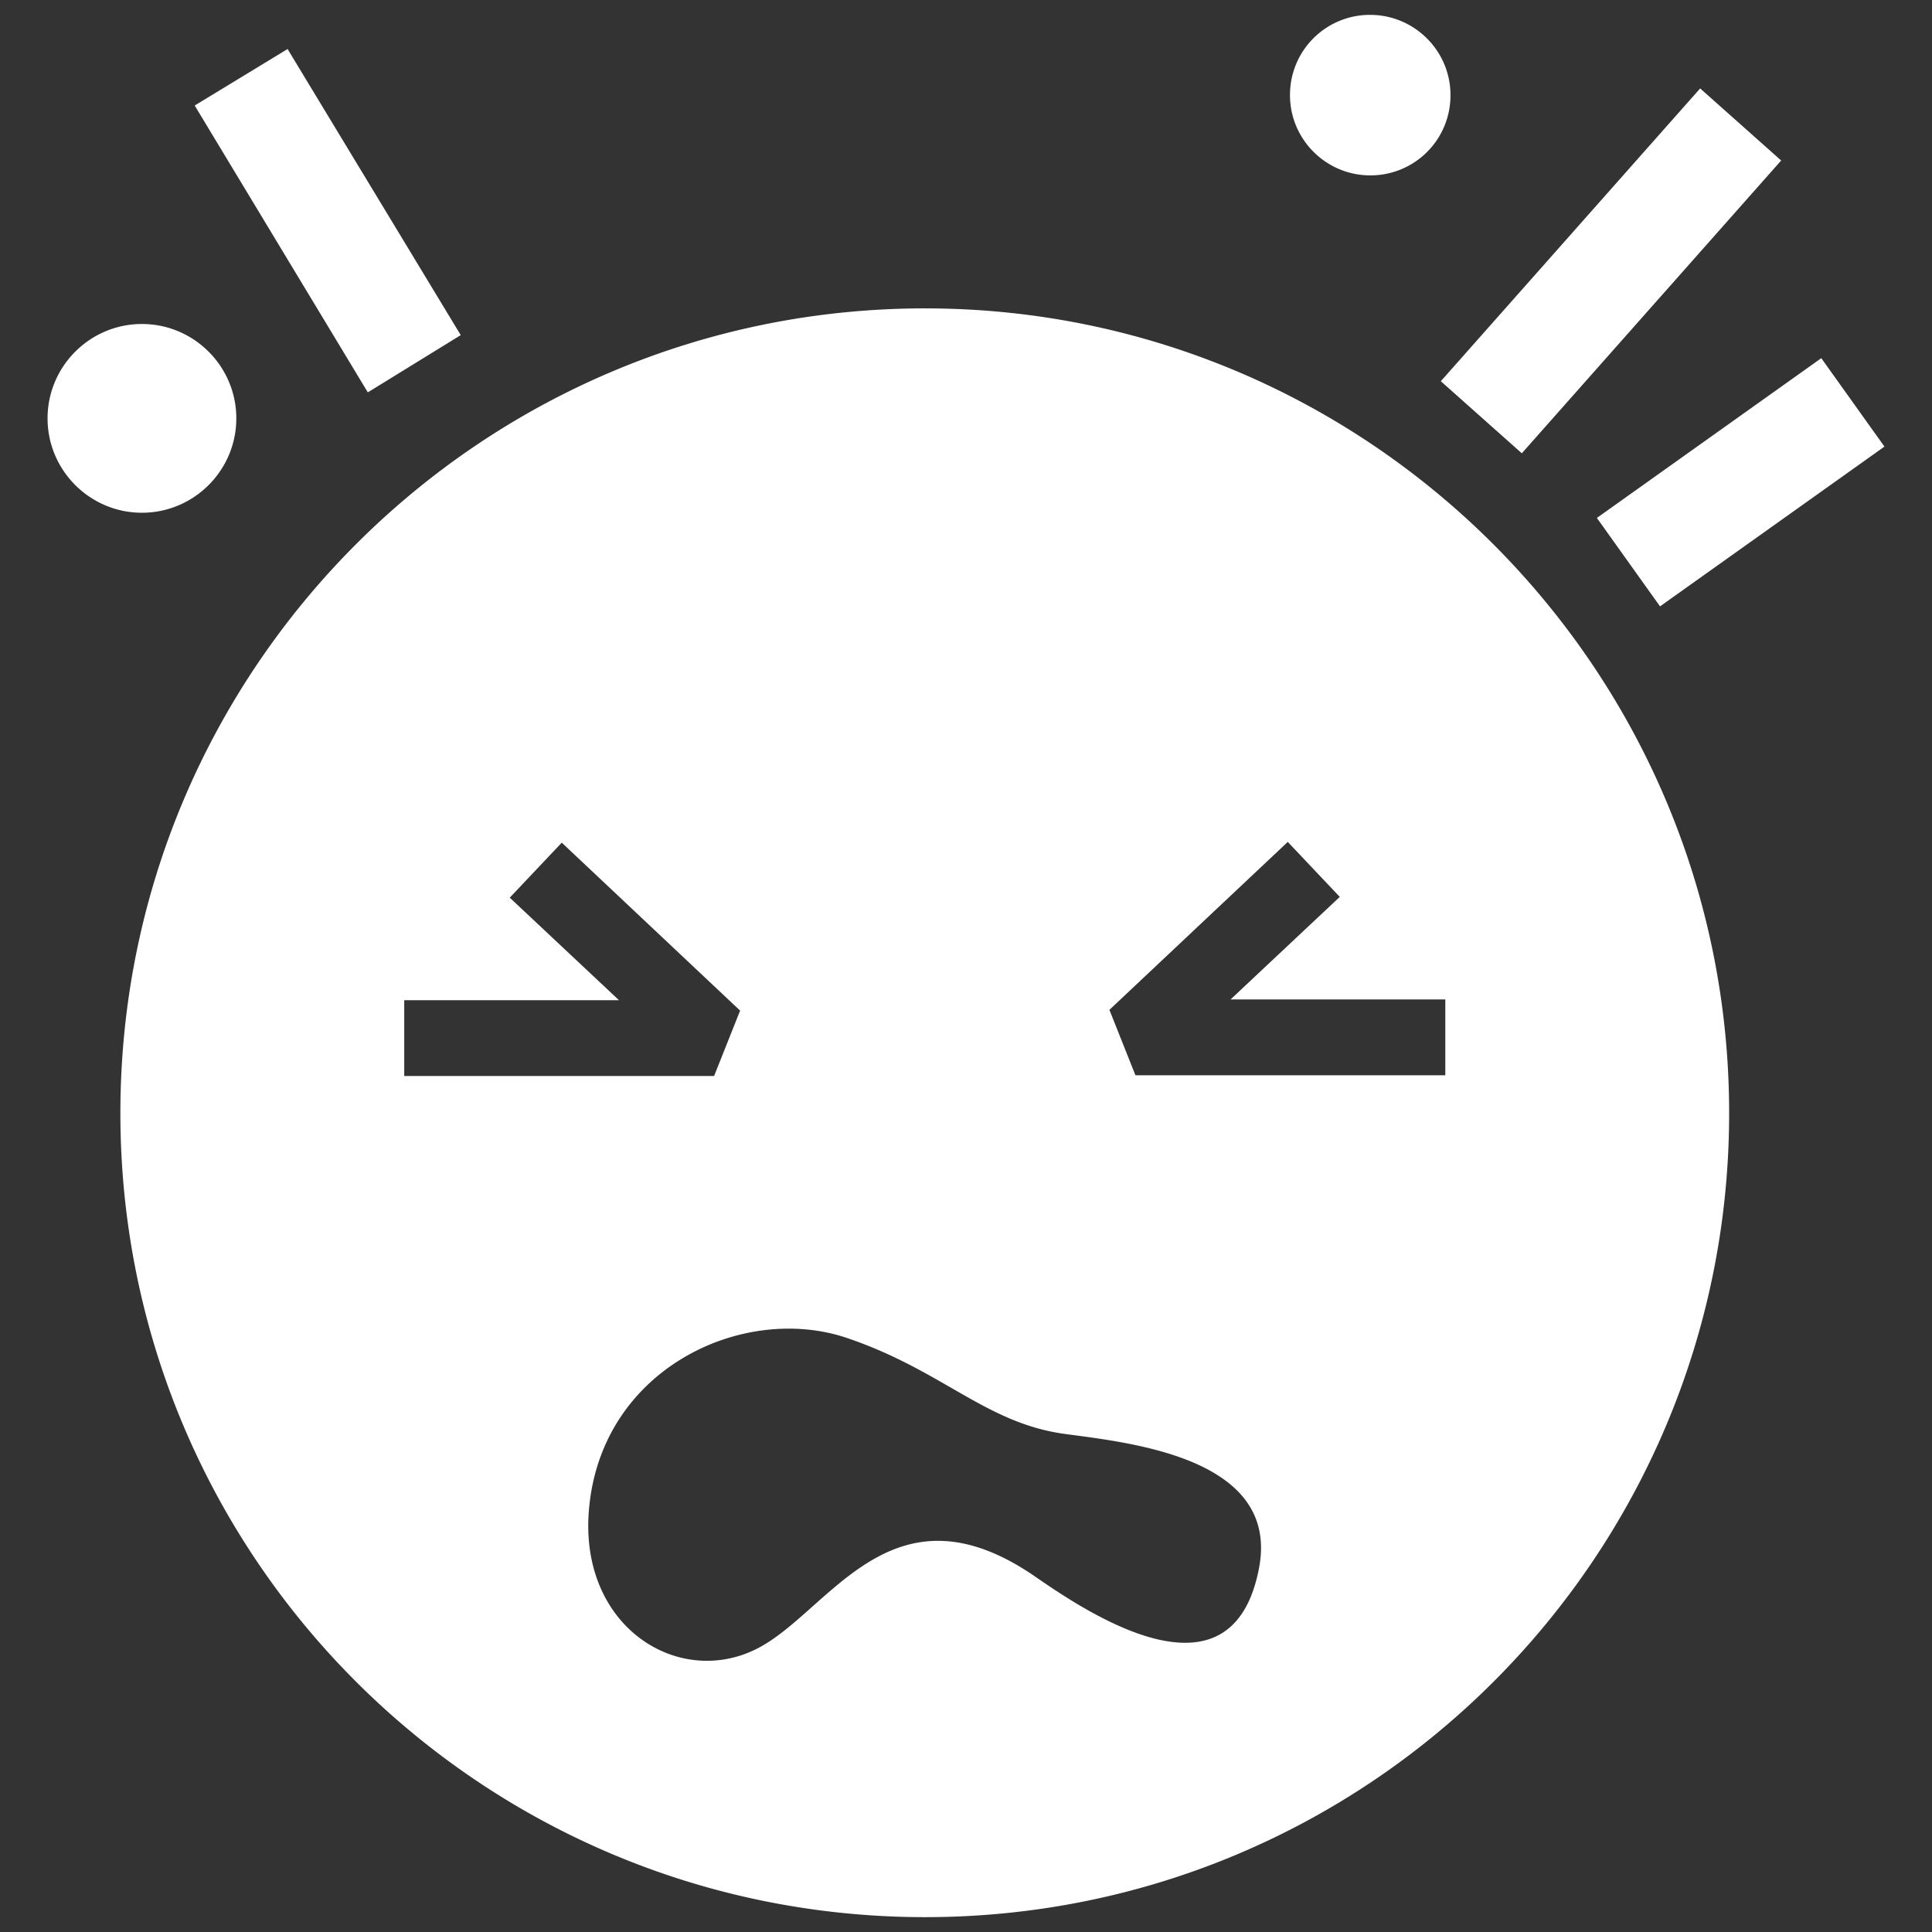 <svg width="139" height="139" fill="none" xmlns="http://www.w3.org/2000/svg"><rect width="100%" height="100%" fill="#333333" stroke="none"/><path d="M66.56 22.186c-31.97 0-57.899 25.93-57.899 57.9 0 31.969 25.929 57.845 57.899 57.845 31.97 0 57.845-25.929 57.845-57.846 0-31.916-25.928-57.898-57.845-57.898zM29.083 71.96h15.45l-7.858-7.377 3.742-3.957 12.831 12.083-1.871 4.704H29.083V71.96zm61.481 40.952c-1.978 9.997-12.189 3.207-15.985.588-10.585-7.378-15.022 2.78-20.369 5.239-5.506 2.566-12.296-1.657-11.868-9.676C42.93 98.583 53.408 93.665 61 96.284c6.897 2.352 9.944 6.148 15.718 6.897 4.758.641 15.45 1.764 13.846 9.73zm13.419-35.552H81.69l-1.872-4.705L92.65 60.572l3.742 3.956-7.858 7.378h15.45v5.453zm5.507-44.747l-5.828-5.186L122.32 6.362l5.828 5.186-18.658 21.064zm9.943 11.013l-4.544-6.362 16.146-11.495 4.544 6.362-16.146 11.495zm-92.97-15.397L14.008 7.592l6.683-4.064 12.457 20.583-6.683 4.117zM98.583 1.07c3.155 0 5.774 2.566 5.774 5.774a5.75 5.75 0 01-5.774 5.774c-3.154 0-5.773-2.566-5.773-5.774a5.75 5.75 0 015.773-5.774zM10.212 23.31c3.742 0 6.79 3.047 6.79 6.79 0 3.742-3.048 6.79-6.79 6.79-3.743 0-6.79-3.048-6.79-6.79s3.047-6.79 6.79-6.79z" fill="#fff"/></svg>